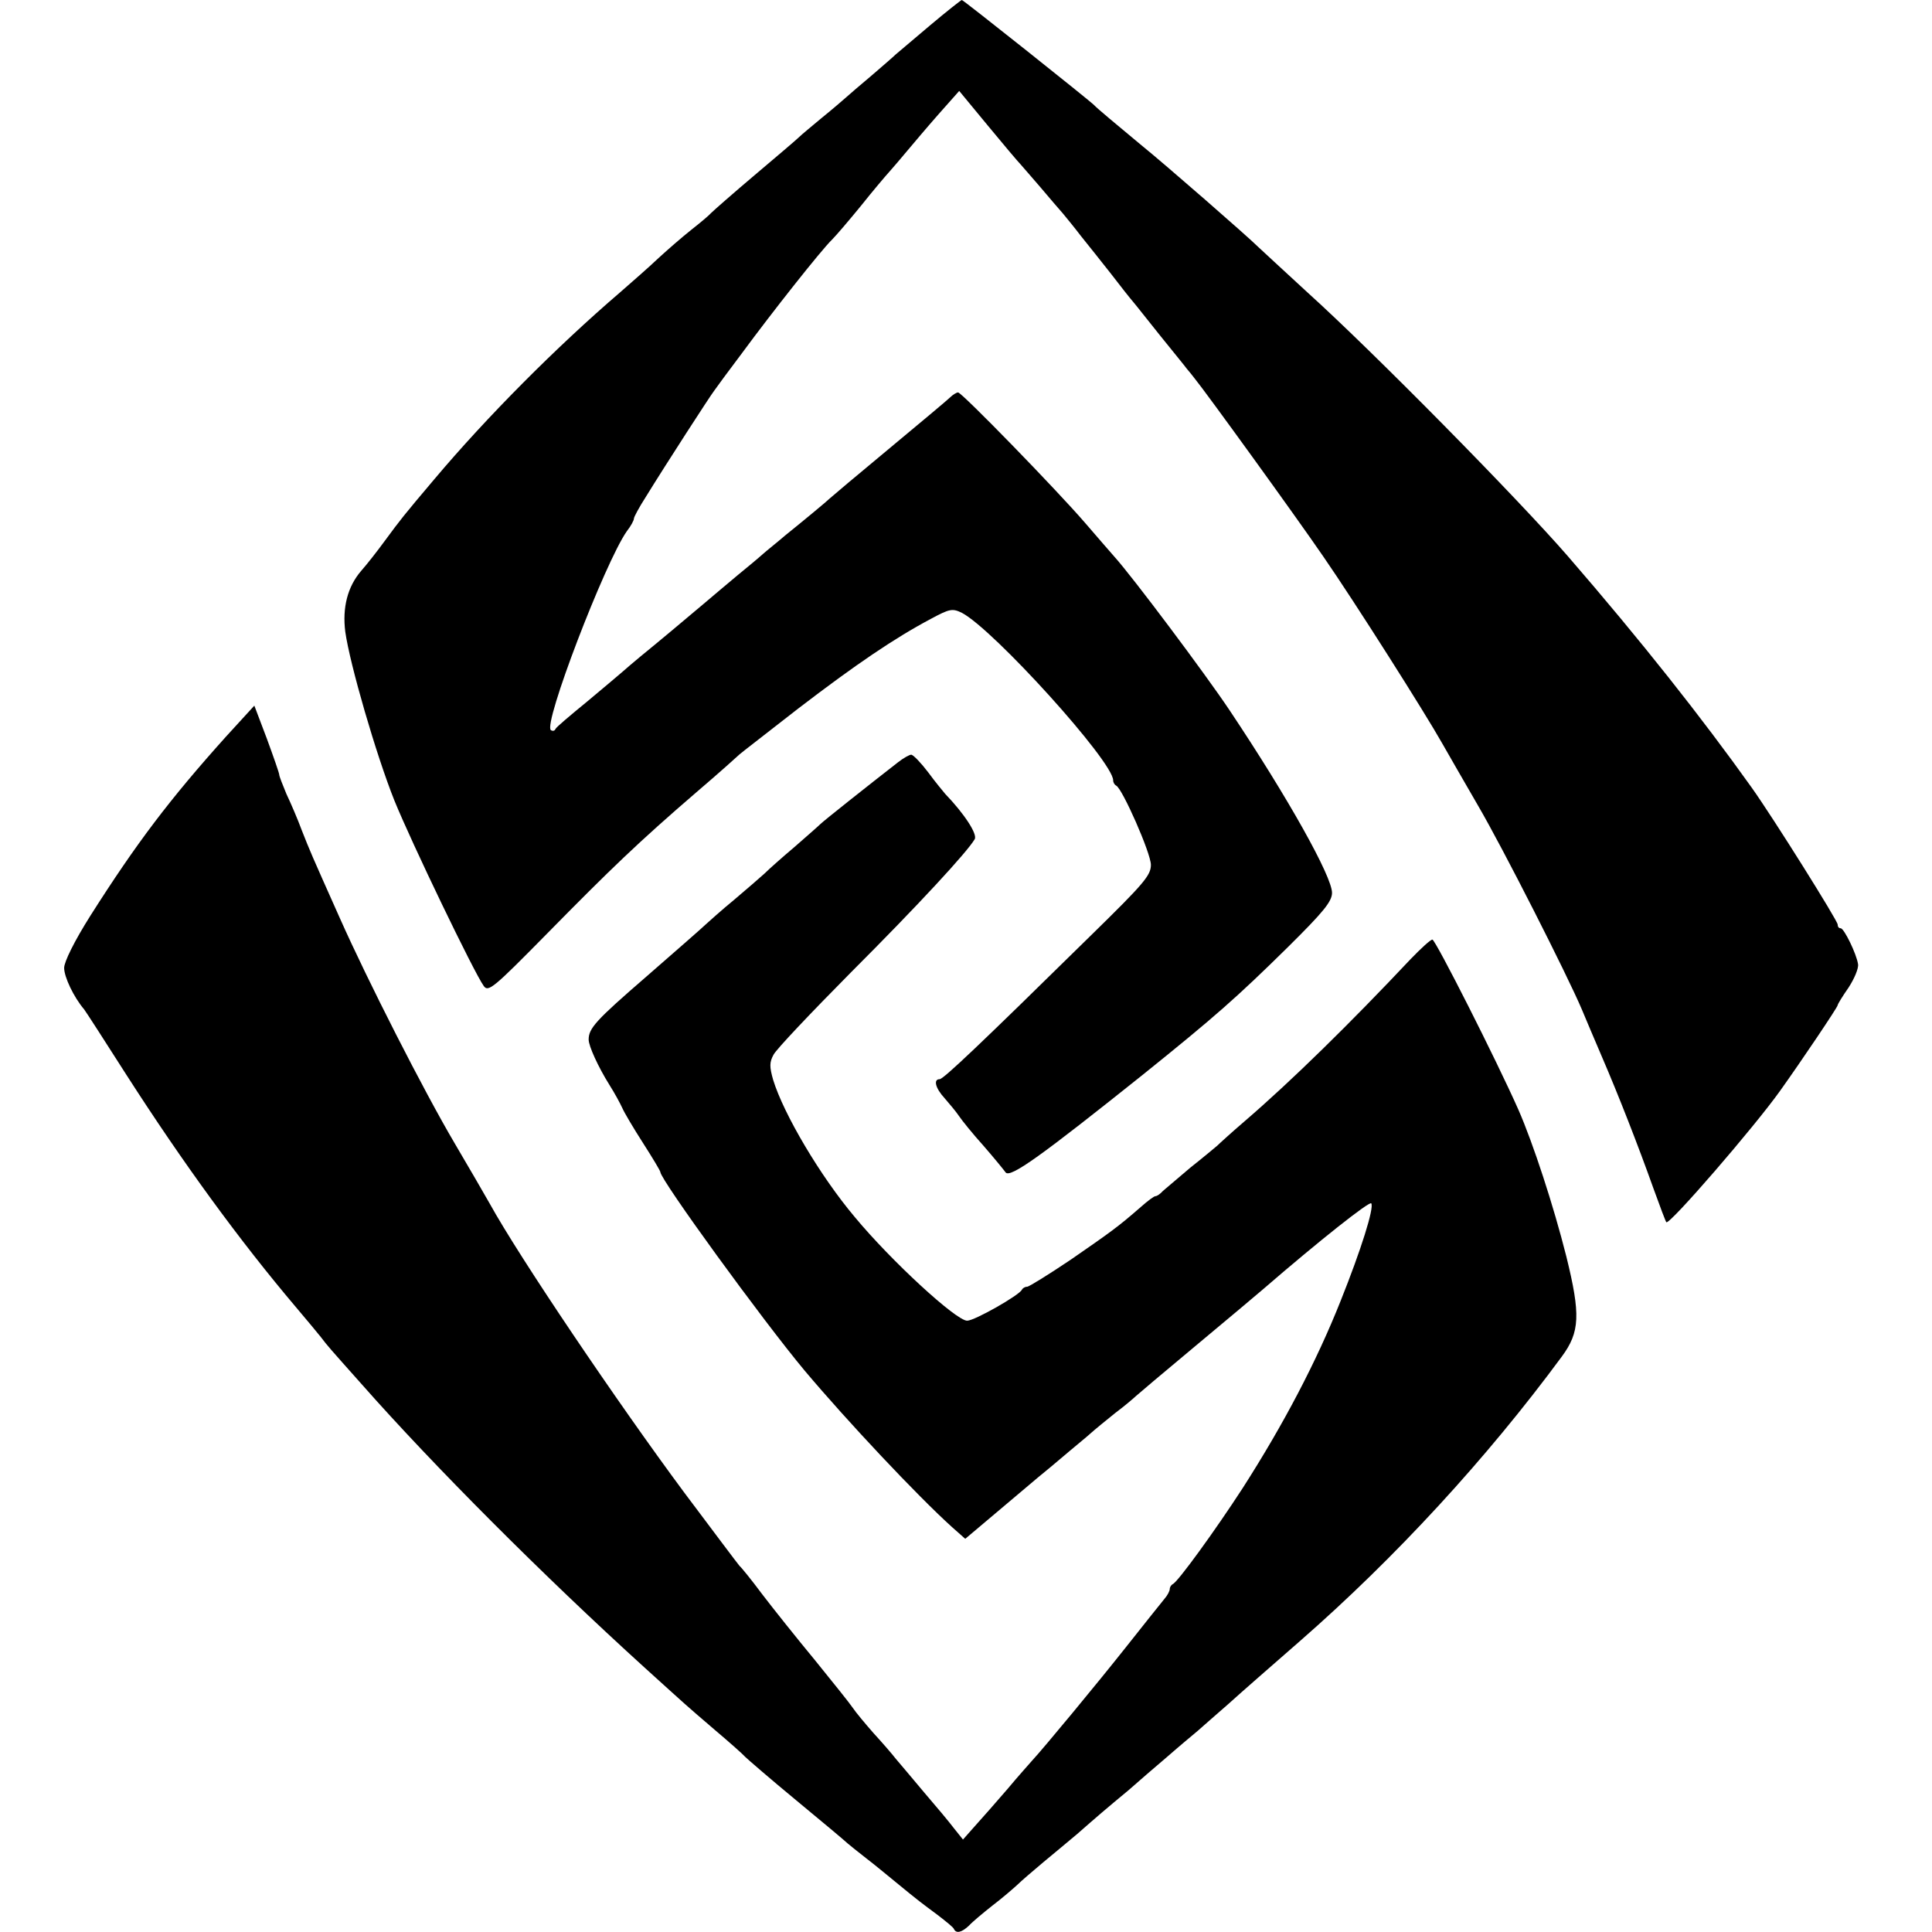 <?xml version="1.0" standalone="no"?>
<!DOCTYPE svg PUBLIC "-//W3C//DTD SVG 20010904//EN"
 "http://www.w3.org/TR/2001/REC-SVG-20010904/DTD/svg10.dtd">
<svg version="1.0" xmlns="http://www.w3.org/2000/svg"
 width="512pt" height="512pt" viewBox="0 0 512 512"
 preserveAspectRatio="xMidYMid meet">
<g transform="translate(0,512) scale(0.1,-0.1)"
fill="#000000" stroke="none">
<path d="M2465 5053 c-44 -37 -85 -72 -91 -77 -6 -6 -35 -31 -64 -56 -30 -25
-61 -52 -70 -60 -9 -8 -37 -32 -63 -53 -25 -21 -52 -43 -59 -50 -7 -7 -60 -52
-118 -101 -58 -49 -109 -94 -115 -100 -5 -6 -30 -27 -53 -45 -24 -19 -63 -53
-87 -75 -24 -23 -70 -63 -102 -91 -169 -145 -353 -330 -492 -495 -82 -97 -89
-106 -131 -163 -19 -26 -47 -62 -63 -80 -36 -42 -50 -97 -42 -161 12 -86 82
-327 130 -447 45 -111 211 -456 237 -492 12 -17 26 -5 164 135 174 177 247
247 399 378 61 52 112 98 115 101 3 3 73 57 155 121 154 118 256 187 352 238
50 27 57 28 82 16 84 -44 401 -394 401 -444 0 -6 4 -12 8 -14 16 -7 92 -179
92 -210 0 -28 -19 -50 -159 -187 -295 -290 -391 -381 -401 -381 -17 0 -11 -24
13 -50 12 -14 30 -35 38 -47 8 -12 37 -48 65 -79 27 -31 54 -64 59 -71 12 -16
97 46 360 256 194 156 252 207 388 341 94 93 117 121 117 144 0 43 -116 251
-271 483 -64 96 -258 355 -306 408 -10 11 -45 52 -78 90 -76 88 -326 345 -336
345 -4 0 -14 -6 -21 -13 -7 -7 -80 -68 -163 -137 -82 -68 -152 -127 -155 -130
-8 -8 -72 -61 -118 -98 -22 -19 -50 -41 -60 -50 -11 -10 -41 -35 -68 -57 -26
-22 -67 -56 -89 -75 -45 -38 -120 -101 -168 -140 -17 -14 -38 -32 -47 -40 -9
-8 -52 -44 -95 -80 -44 -36 -82 -68 -83 -72 -2 -5 -7 -6 -12 -3 -22 14 143
444 201 527 11 14 19 29 19 34 0 4 14 30 32 58 51 83 172 270 181 281 4 6 37
51 74 100 78 106 209 272 238 300 11 11 46 52 77 90 31 39 65 79 75 90 10 11
31 36 47 55 16 19 53 63 83 97 l55 62 76 -92 c42 -51 81 -97 87 -103 5 -6 29
-33 52 -60 23 -27 50 -59 60 -70 10 -12 32 -39 48 -60 17 -21 52 -65 78 -98
26 -34 53 -68 60 -76 7 -8 39 -49 72 -90 33 -41 65 -80 70 -87 6 -7 15 -18 21
-26 28 -34 267 -364 341 -472 85 -123 270 -415 315 -495 14 -25 57 -99 95
-165 65 -111 236 -448 275 -540 9 -22 33 -78 53 -125 44 -102 96 -235 137
-350 17 -47 32 -87 34 -89 8 -8 233 252 302 349 55 77 152 221 152 226 0 3 13
24 29 47 15 23 27 51 25 62 -4 27 -37 95 -46 95 -5 0 -8 4 -8 10 0 10 -171
283 -228 363 -132 185 -293 389 -487 613 -131 151 -515 541 -690 699 -60 55
-118 109 -130 120 -27 27 -248 220 -310 270 -65 54 -119 99 -125 106 -9 10
-347 279 -351 279 -2 0 -40 -30 -84 -67z"/>
<path d="M599 3168 c-150 -167 -237 -282 -359 -474 -43 -68 -70 -123 -70 -139
0 -24 25 -77 53 -110 4 -5 55 -84 113 -175 149 -232 299 -438 449 -615 28 -33
57 -68 65 -78 19 -25 21 -27 110 -127 188 -213 478 -504 749 -750 115 -104
102 -93 186 -165 39 -33 75 -65 80 -71 6 -6 66 -58 135 -115 69 -57 130 -108
136 -114 6 -5 28 -23 50 -40 21 -16 56 -45 78 -63 62 -51 68 -55 111 -87 22
-17 42 -33 43 -37 6 -13 21 -9 40 9 9 10 38 34 62 53 25 19 54 44 66 55 11 11
43 38 69 60 27 22 67 56 90 75 50 44 78 68 136 116 25 22 71 62 103 89 32 28
68 58 80 68 11 10 48 42 81 71 33 30 119 105 190 167 253 221 495 484 694 754
48 65 50 111 12 265 -34 135 -88 300 -127 389 -58 131 -220 451 -228 451 -5 0
-31 -24 -58 -52 -160 -170 -316 -323 -438 -428 -35 -30 -68 -60 -74 -66 -6 -5
-38 -32 -71 -58 -32 -27 -65 -55 -73 -62 -7 -8 -16 -14 -20 -14 -4 0 -21 -13
-38 -28 -63 -55 -82 -68 -186 -140 -58 -39 -111 -72 -116 -72 -6 0 -12 -4 -14
-8 -6 -14 -125 -82 -145 -82 -29 0 -201 158 -298 275 -91 108 -188 272 -216
363 -10 35 -10 47 1 67 7 14 100 112 205 218 180 180 309 320 328 353 8 13
-27 67 -78 120 -5 6 -26 31 -45 57 -19 25 -39 46 -45 47 -5 0 -21 -9 -35 -20
-81 -63 -197 -155 -206 -164 -6 -6 -37 -33 -69 -61 -32 -27 -68 -59 -79 -70
-12 -11 -48 -42 -81 -70 -33 -27 -66 -57 -75 -65 -8 -8 -79 -70 -157 -138
-134 -116 -153 -137 -153 -167 0 -17 25 -72 55 -120 14 -22 29 -50 34 -61 5
-12 30 -54 55 -93 25 -39 46 -74 46 -77 0 -20 271 -393 383 -527 112 -133 297
-330 390 -414 l35 -31 83 70 c46 39 95 80 109 92 14 11 52 43 85 71 33 27 62
52 65 55 3 3 28 23 55 45 28 21 52 42 55 45 3 3 74 63 158 133 84 70 165 138
180 151 148 128 282 234 286 227 8 -12 -27 -123 -81 -258 -64 -161 -151 -327
-260 -497 -72 -111 -172 -249 -185 -254 -4 -2 -8 -8 -8 -13 0 -5 -6 -17 -14
-26 -8 -10 -54 -67 -102 -128 -76 -96 -220 -270 -249 -301 -5 -6 -35 -39 -65
-75 -30 -35 -69 -79 -87 -99 l-31 -35 -24 30 c-12 16 -48 59 -79 95 -30 36
-64 76 -75 89 -10 13 -37 44 -59 68 -22 25 -47 55 -55 67 -8 12 -53 68 -100
126 -48 58 -111 137 -140 175 -29 39 -56 72 -60 75 -3 3 -69 91 -147 195 -178
240 -436 622 -515 765 -14 25 -56 97 -93 160 -82 139 -231 432 -304 596 -79
177 -78 175 -101 233 -11 30 -30 74 -41 97 -10 24 -19 47 -19 51 0 4 -15 47
-33 96 l-33 87 -75 -82z"/>
</g>
</svg>
